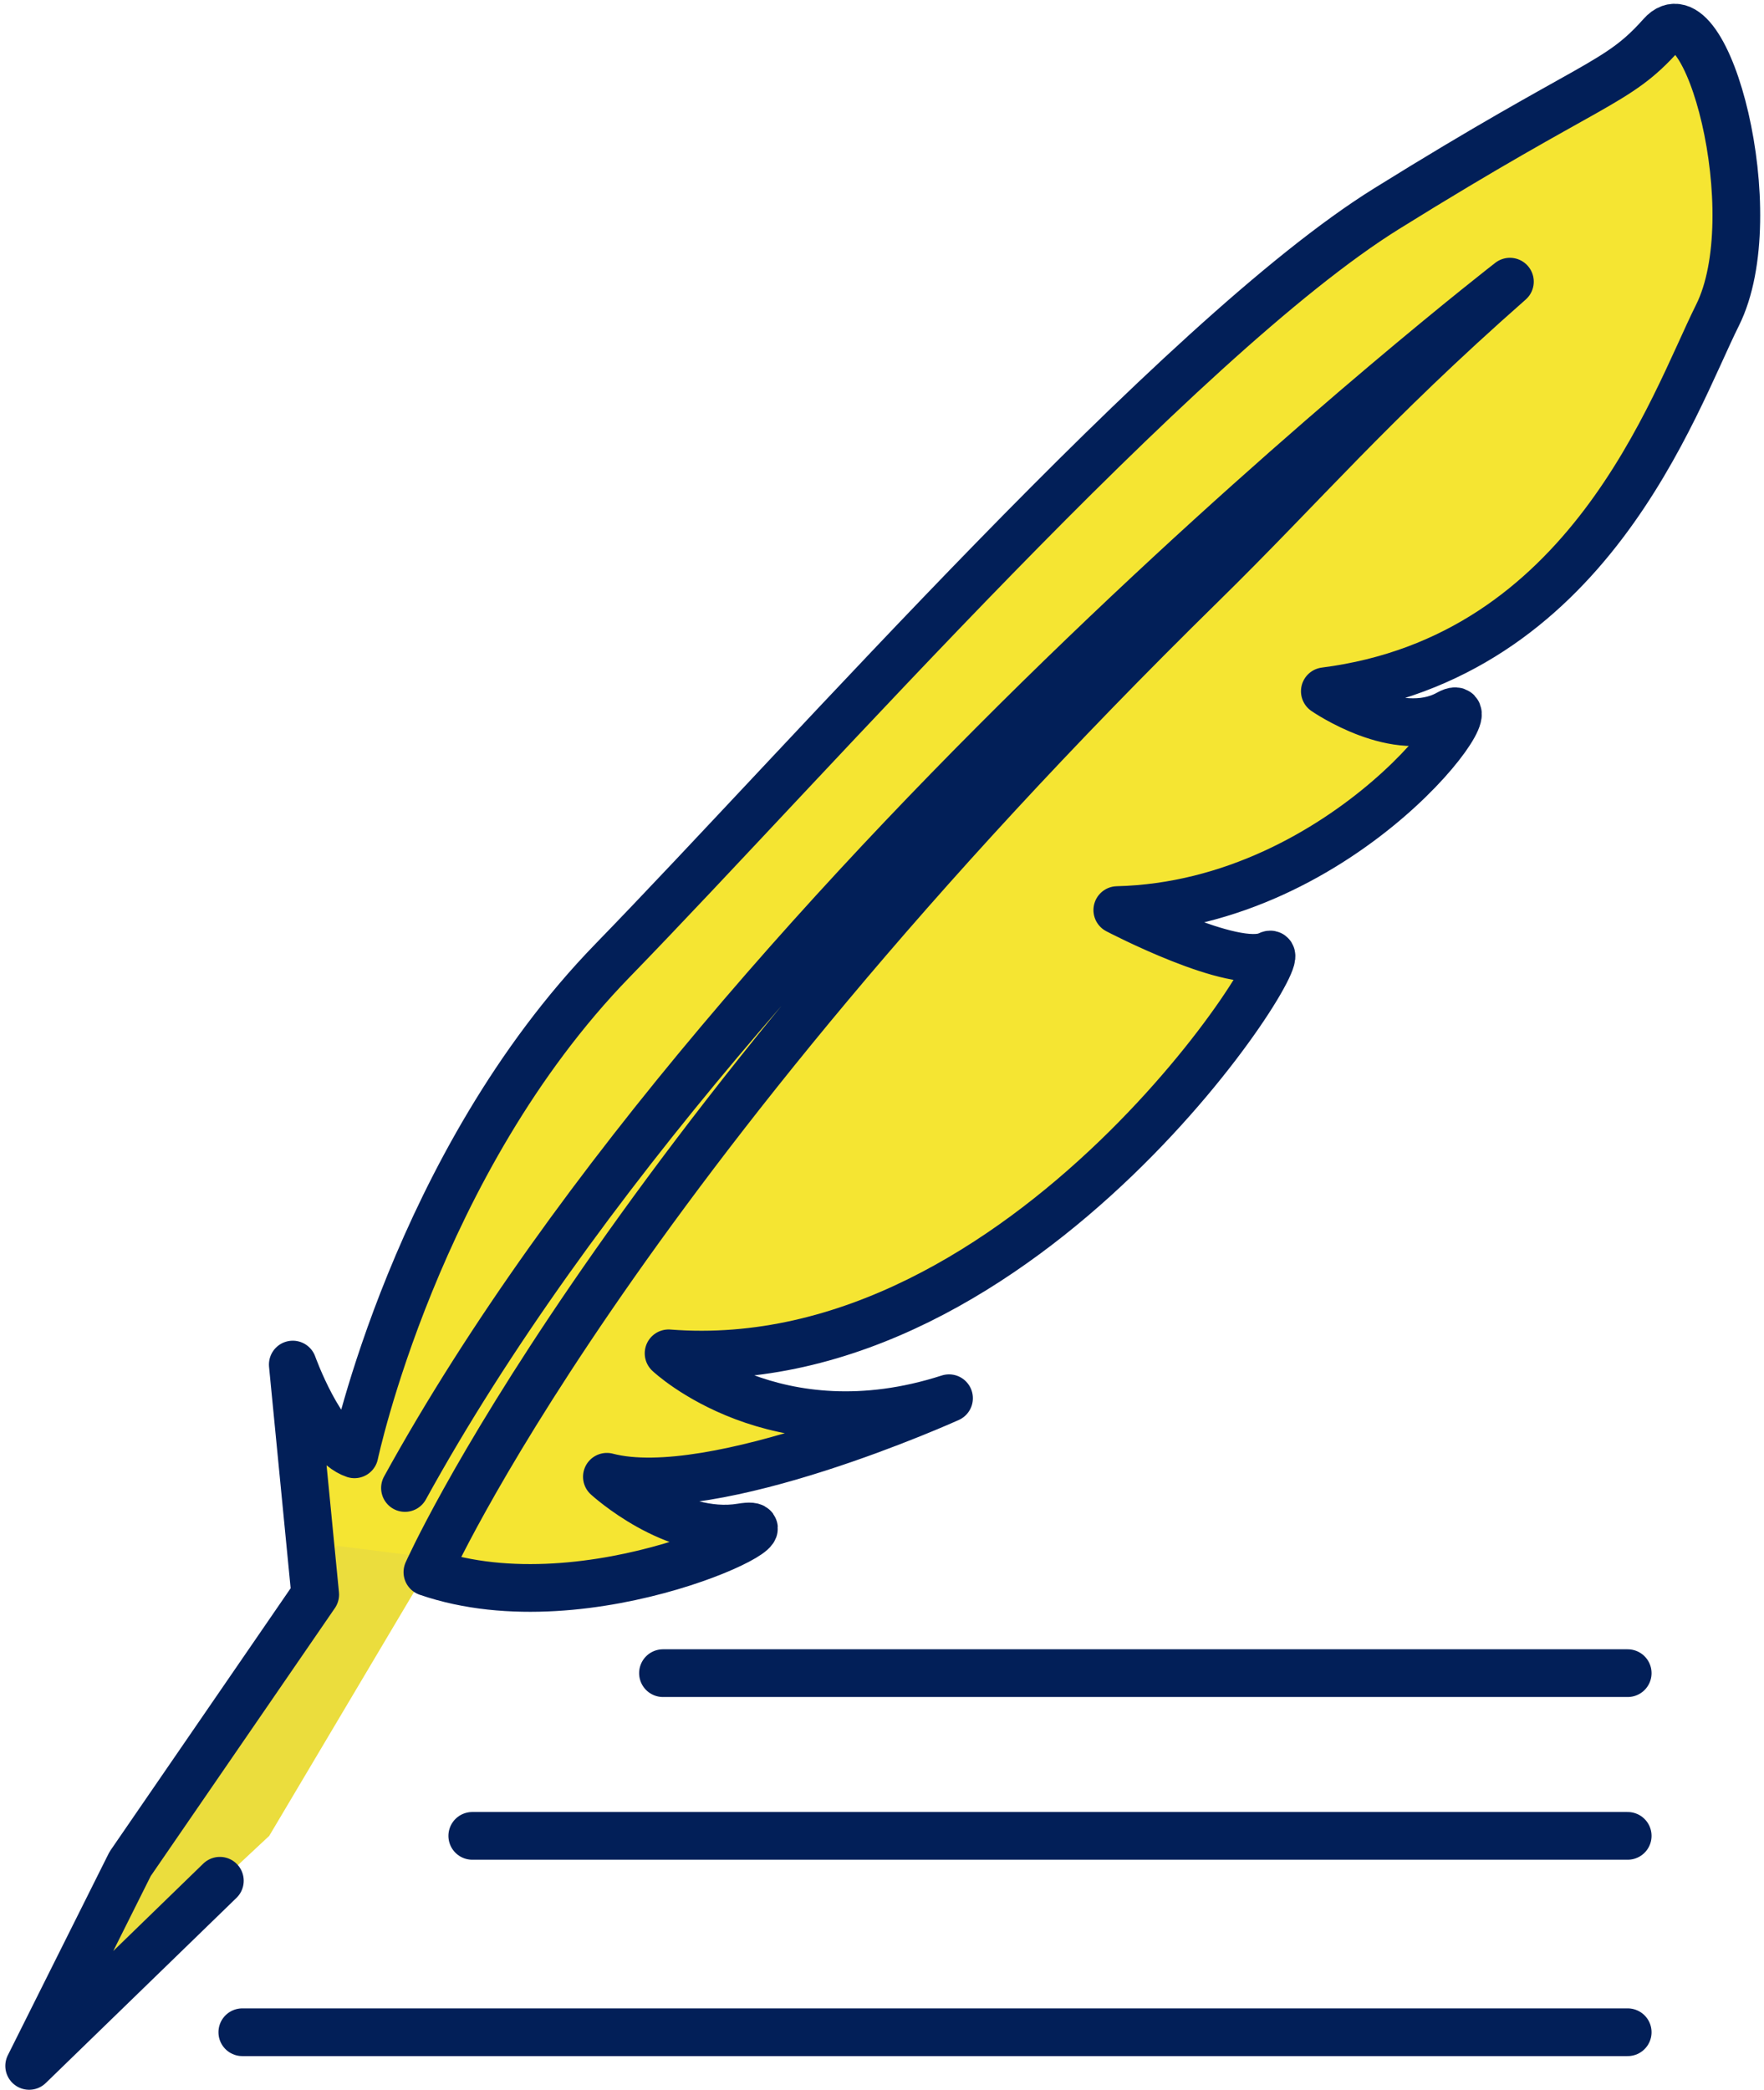 <?xml version="1.0" encoding="utf-8"?>
<!-- Generator: Adobe Illustrator 25.2.1, SVG Export Plug-In . SVG Version: 6.00 Build 0)  -->
<svg version="1.1" id="レイヤー_2_1_" xmlns="http://www.w3.org/2000/svg" xmlns:xlink="http://www.w3.org/1999/xlink" x="0px"
	 y="0px" viewBox="0 0 629 745" style="enable-background:new 0 0 629 745;" xml:space="preserve">
<style type="text/css">
	.st0{fill:#F5E532;stroke:#000000;stroke-miterlimit:10;}
	.st1{fill:#EBDD3D;}
	.st2{fill:none;stroke:#021F58;stroke-width:17.008;stroke-linecap:round;stroke-linejoin:round;stroke-miterlimit:10;}
</style>
<path class="st0" d="M112,577l40.4-16.6c0,0,80.5,24.1,112-16c-21.2-2.2-44.6-9.6-48-18c25.4,1.1,119.4-18.6,122-28
	c-51.5,5-99.6-1.6-100-16c66.6-3.4,143.4-23.6,214-142c-36.4-1.4-54-16-54-16s101.4-18.6,118-70c-46.4,6.6-44-8-44-8s76-9.9,108-72
	S633,94.9,598,9.9c-38,19.1-125.8,74.7-172.8,120s-170.8,175-188.8,193.8c-18,18.8-59.3,62.1-78.1,106.5S122.2,516,122.2,516
	s-15.4-23.2-17.8-29.6S110,568.7,112,577z"/>
<polygon class="st1" points="96,654.4 154.8,555.4 120,551 46.4,664.4 22.9,711.4 67.3,681.2 "/>
<path class="st2" d="M144.4,530.4c120-218,394-430,394-430c-50,44-73.6,72.3-110,108c-212,208-276,352-276,352c58,20,136-20,112-16
	s-48-18-48-18c38,10,122-28,122-28c-62,20-100-16-100-16c128,10,226-148,214-142s-54-16-54-16c82-2,136-80,118-70s-44-8-44-8
	c94-12,124.1-102.1,140-134c18-36-4-118-20-100s-24,16-98,62s-206,196-276,268s-92,176-92,176c-12-4-22-32-22-32l8,82l-66,96l-36,72
	l68-66"/>
<line class="st2" x1="236.4" y1="596.4" x2="580.4" y2="596.4"/>
<line class="st2" x1="168.4" y1="654.4" x2="580.4" y2="654.4"/>
<line class="st2" x1="86.4" y1="724.4" x2="580.4" y2="724.4"/>
</svg>
